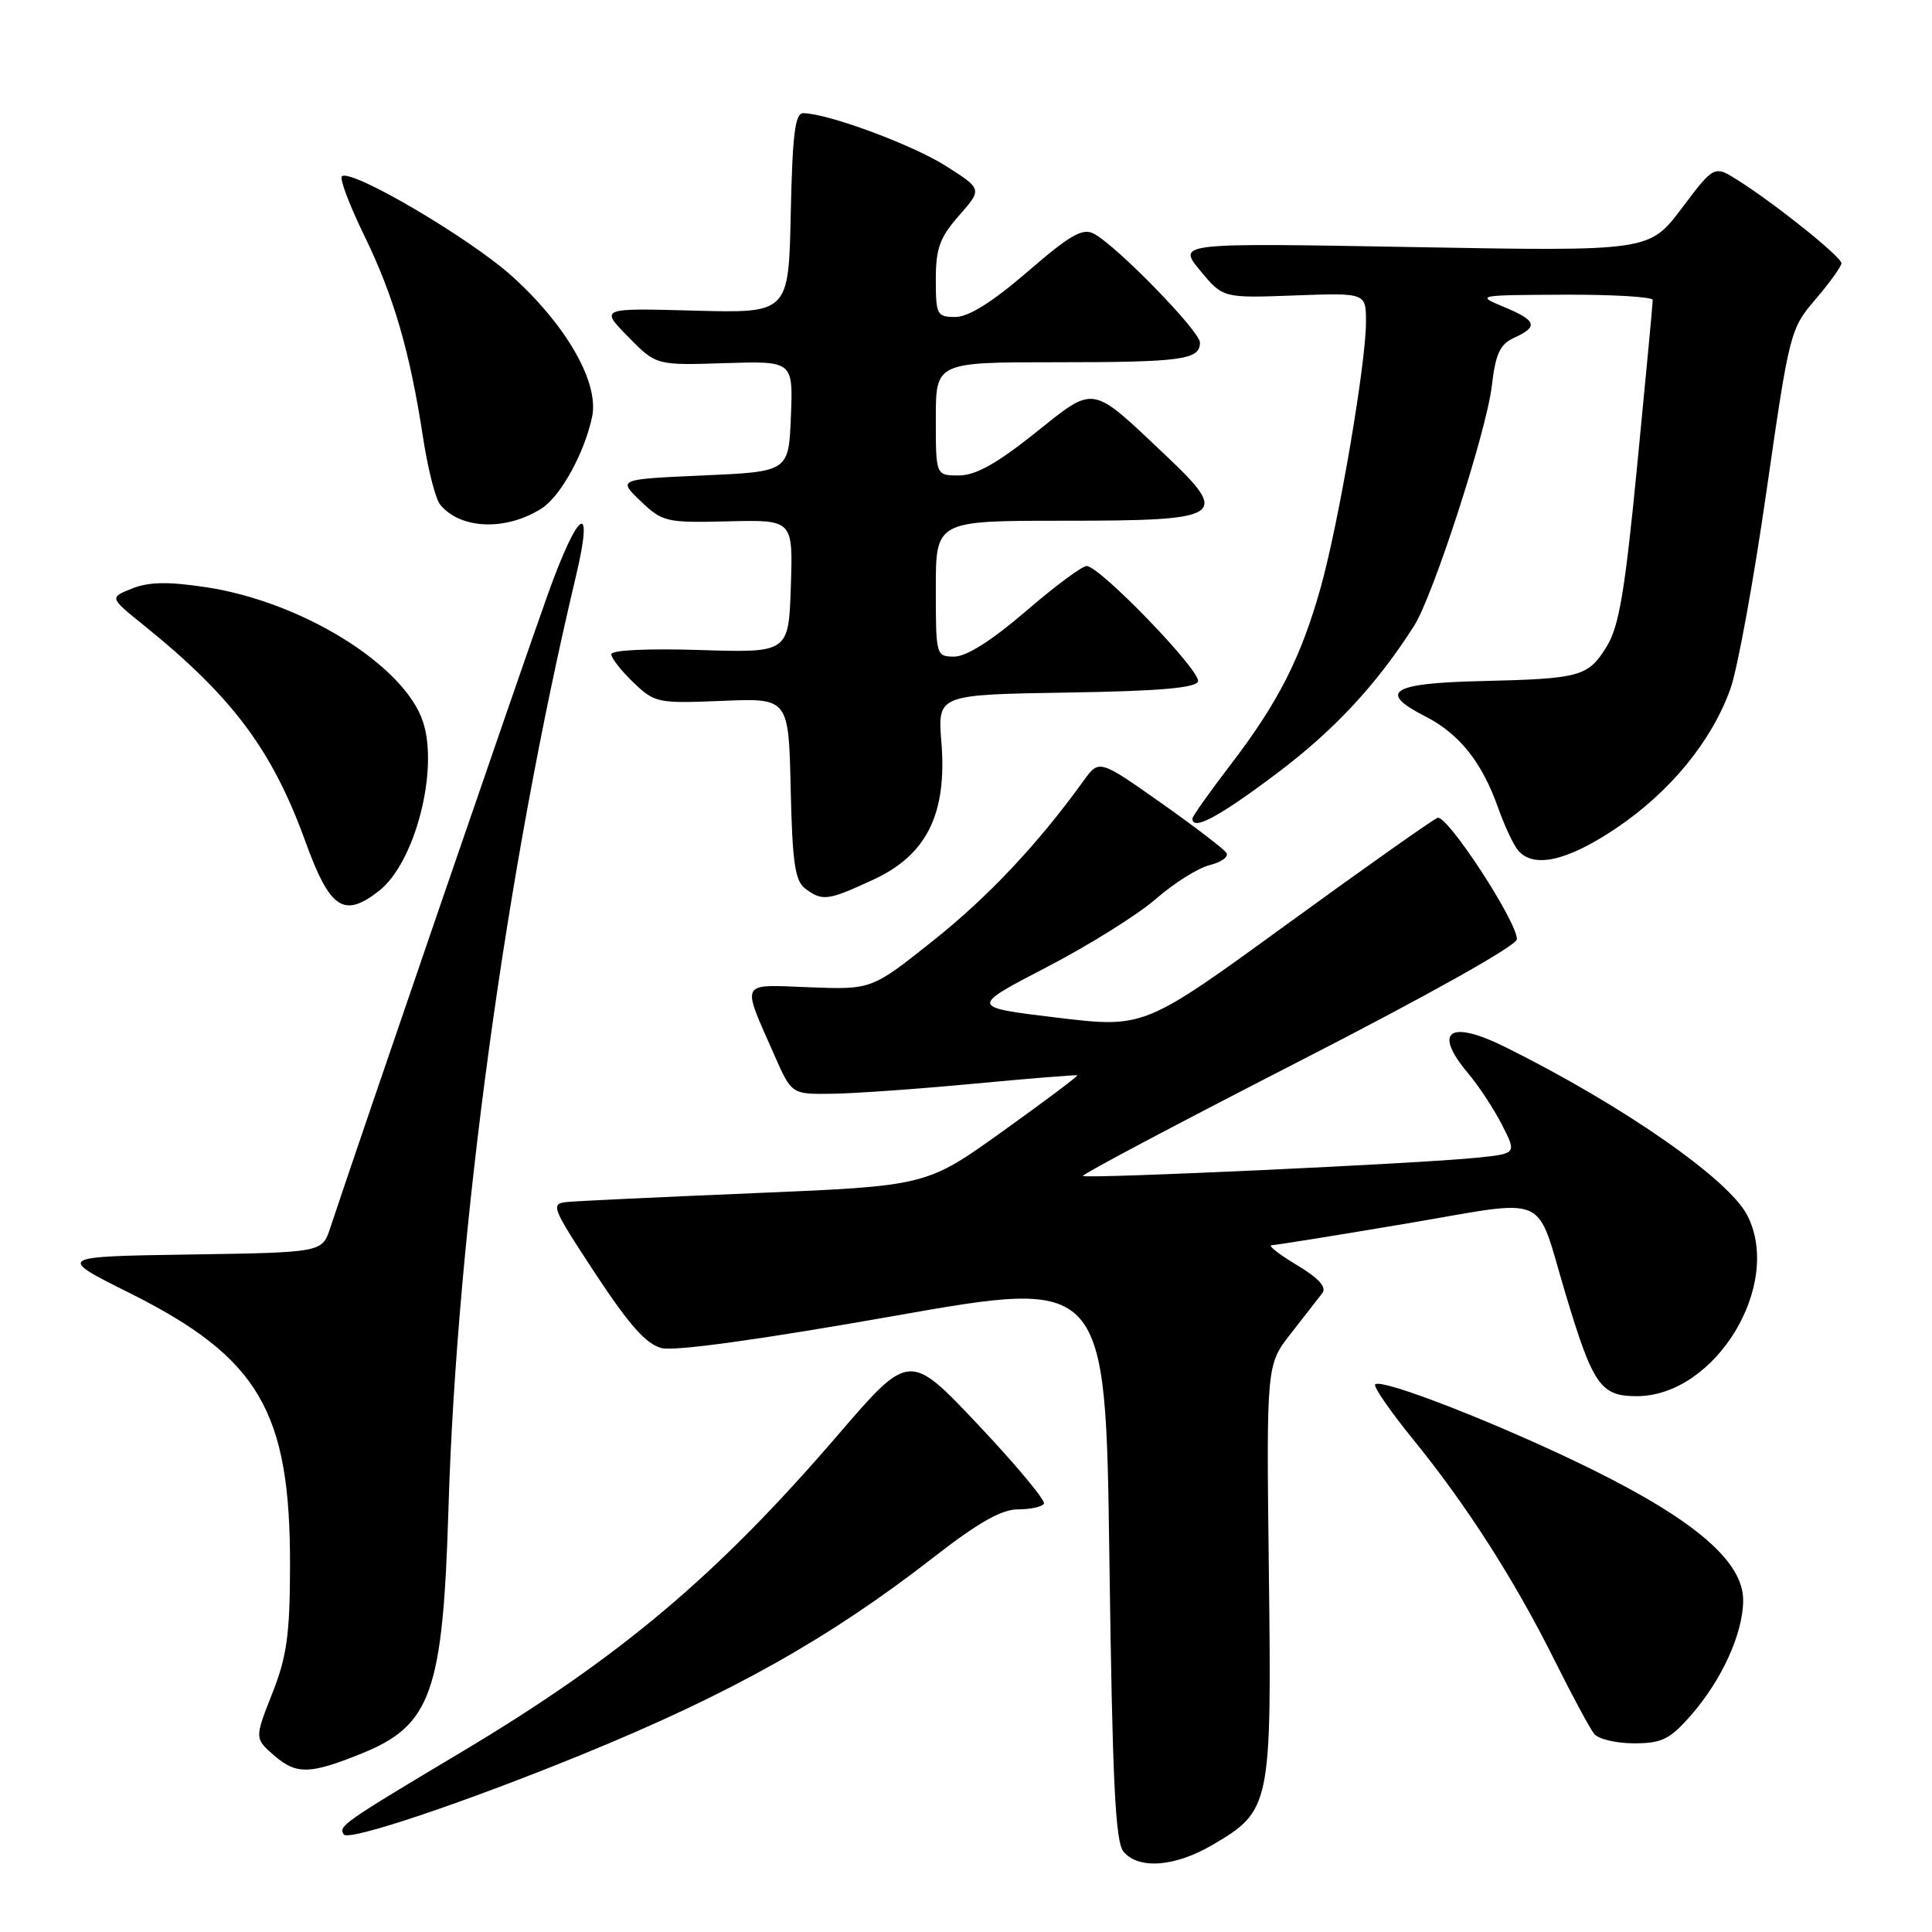 <?xml version="1.0" encoding="UTF-8" standalone="no"?>
<!DOCTYPE svg PUBLIC "-//W3C//DTD SVG 1.1//EN" "http://www.w3.org/Graphics/SVG/1.1/DTD/svg11.dtd" >
<svg xmlns="http://www.w3.org/2000/svg" xmlns:xlink="http://www.w3.org/1999/xlink" version="1.1" viewBox="0 0 256 256">
 <g >
 <path fill="currentColor"
d=" M 160.66 244.46 C 168.38 239.93 168.51 239.32 168.13 208.17 C 167.80 180.83 167.80 180.83 171.07 176.67 C 172.87 174.37 174.73 171.98 175.22 171.34 C 175.82 170.55 174.71 169.34 171.80 167.60 C 169.44 166.18 167.95 165.01 168.50 165.00 C 169.05 164.98 177.06 163.70 186.29 162.14 C 205.70 158.86 203.36 157.82 207.46 171.50 C 211.08 183.55 212.09 185.00 216.87 185.00 C 227.28 185.00 236.28 170.25 231.51 161.01 C 229.02 156.21 215.00 146.46 199.50 138.76 C 192.03 135.05 189.81 136.61 194.55 142.24 C 195.95 143.90 197.97 146.98 199.03 149.06 C 200.97 152.86 200.97 152.86 195.73 153.40 C 188.30 154.18 143.90 156.23 143.49 155.82 C 143.30 155.64 156.17 148.82 172.07 140.67 C 189.13 131.93 201.00 125.28 201.00 124.45 C 201.00 122.07 191.73 107.89 190.48 108.37 C 189.83 108.62 180.81 114.99 170.44 122.53 C 151.59 136.23 151.59 136.23 140.04 134.84 C 128.50 133.45 128.50 133.45 138.66 128.17 C 144.26 125.27 150.78 121.19 153.16 119.11 C 155.55 117.02 158.76 115.01 160.29 114.63 C 161.83 114.25 162.83 113.53 162.51 113.02 C 162.20 112.51 158.27 109.51 153.79 106.35 C 145.64 100.61 145.64 100.61 143.57 103.47 C 137.52 111.85 130.95 118.83 123.65 124.64 C 115.50 131.13 115.50 131.13 107.26 130.82 C 97.89 130.46 98.22 129.83 102.58 139.75 C 104.89 145.00 104.89 145.00 110.19 144.93 C 113.11 144.90 121.58 144.30 129.00 143.60 C 136.43 142.90 142.61 142.40 142.74 142.49 C 142.88 142.58 138.44 145.91 132.88 149.89 C 122.77 157.14 122.77 157.14 100.13 158.09 C 87.68 158.61 76.44 159.14 75.15 159.27 C 72.91 159.49 73.08 159.93 78.86 168.72 C 83.38 175.59 85.63 178.12 87.68 178.63 C 89.40 179.07 100.93 177.47 118.47 174.37 C 146.50 169.42 146.50 169.42 147.00 206.56 C 147.40 236.00 147.78 244.04 148.87 245.35 C 150.86 247.74 155.68 247.38 160.66 244.46 Z  M 77.18 232.46 C 96.84 224.43 109.91 217.09 123.68 206.37 C 129.59 201.77 132.70 200.00 134.87 200.00 C 136.53 200.00 138.08 199.66 138.33 199.25 C 138.57 198.84 134.66 194.14 129.63 188.81 C 120.50 179.13 120.50 179.13 111.00 190.17 C 95.00 208.78 82.13 219.62 61.20 232.12 C 45.35 241.59 44.85 241.95 45.54 243.07 C 46.13 244.03 61.36 238.92 77.18 232.46 Z  M 47.99 232.32 C 57.13 228.61 58.69 224.19 59.42 200.00 C 60.53 163.01 67.03 115.40 76.31 76.37 C 78.76 66.07 76.64 67.44 72.58 78.78 C 69.39 87.66 47.41 151.66 43.75 162.73 C 42.68 165.96 42.68 165.96 25.09 166.23 C 7.50 166.50 7.50 166.50 17.23 171.36 C 34.31 179.91 38.48 187.01 38.43 207.50 C 38.41 216.63 38.01 219.51 36.06 224.43 C 33.72 230.36 33.72 230.36 36.42 232.69 C 39.30 235.16 41.12 235.11 47.99 232.32 Z  M 224.03 227.32 C 228.14 222.64 230.95 216.47 230.98 212.08 C 231.01 206.96 224.69 201.49 210.88 194.67 C 199.06 188.84 183.09 182.58 182.22 183.44 C 181.95 183.72 184.21 186.99 187.24 190.72 C 194.32 199.42 200.65 209.30 205.99 220.00 C 208.32 224.68 210.68 229.06 211.24 229.75 C 211.79 230.44 214.17 231.00 216.52 231.00 C 220.19 231.00 221.25 230.48 224.03 227.32 Z  M 50.25 118.02 C 54.99 114.29 58.16 102.05 56.05 95.64 C 53.57 88.13 39.98 79.71 27.25 77.80 C 22.27 77.05 19.71 77.10 17.50 77.98 C 14.50 79.18 14.50 79.18 19.00 82.81 C 30.78 92.30 36.06 99.35 40.46 111.49 C 43.72 120.48 45.56 121.71 50.25 118.02 Z  M 115.80 116.52 C 122.83 113.24 125.50 107.81 124.74 98.35 C 124.23 92.05 124.23 92.05 141.28 91.77 C 153.56 91.58 158.45 91.16 158.74 90.29 C 159.18 88.95 145.72 75.00 143.98 75.00 C 143.38 75.00 139.75 77.70 135.92 81.00 C 131.46 84.84 128.06 87.00 126.47 87.00 C 124.03 87.00 124.00 86.91 124.00 78.00 C 124.00 69.00 124.00 69.00 140.88 69.00 C 162.29 69.00 163.08 68.49 154.45 60.33 C 144.41 50.84 145.19 50.97 137.10 57.42 C 132.05 61.45 129.26 63.00 127.05 63.00 C 124.00 63.00 124.00 63.00 124.00 55.50 C 124.00 48.00 124.00 48.00 139.92 48.00 C 156.62 48.00 159.00 47.67 159.00 45.39 C 159.00 43.89 148.00 32.60 144.95 30.97 C 143.46 30.17 141.83 31.10 136.16 36.00 C 131.51 40.01 128.35 42.00 126.60 42.00 C 124.15 42.00 124.00 41.72 124.00 37.03 C 124.00 32.92 124.52 31.47 127.08 28.56 C 130.16 25.06 130.16 25.06 125.33 21.99 C 120.87 19.16 109.61 15.00 106.42 15.00 C 105.35 15.00 105.00 17.85 104.78 28.25 C 104.50 41.50 104.50 41.50 92.00 41.16 C 79.50 40.82 79.50 40.82 83.22 44.61 C 86.94 48.41 86.94 48.41 96.01 48.12 C 105.09 47.83 105.09 47.83 104.80 55.17 C 104.50 62.50 104.50 62.50 93.18 63.00 C 81.86 63.50 81.86 63.50 84.88 66.39 C 87.79 69.17 88.26 69.28 96.49 69.08 C 105.08 68.87 105.08 68.87 104.79 77.69 C 104.50 86.50 104.50 86.50 92.75 86.13 C 85.86 85.91 81.00 86.14 81.00 86.69 C 81.00 87.20 82.32 88.89 83.93 90.43 C 86.76 93.14 87.15 93.22 95.68 92.87 C 104.50 92.50 104.50 92.50 104.77 104.50 C 104.99 114.33 105.34 116.73 106.71 117.75 C 108.98 119.45 109.70 119.35 115.80 116.52 Z  M 214.14 109.75 C 221.30 104.94 226.82 98.20 229.30 91.24 C 230.23 88.63 232.38 76.86 234.07 65.07 C 237.11 43.97 237.21 43.58 240.58 39.64 C 242.46 37.44 244.00 35.30 244.00 34.88 C 244.00 34.04 235.30 27.06 230.32 23.91 C 227.14 21.89 227.14 21.89 222.84 27.60 C 218.53 33.30 218.53 33.30 187.27 32.74 C 156.00 32.18 156.00 32.18 159.02 35.84 C 162.04 39.50 162.04 39.50 171.52 39.15 C 181.00 38.80 181.00 38.80 181.00 42.65 C 181.00 48.16 177.41 69.21 175.00 77.84 C 172.39 87.15 169.37 93.09 163.04 101.35 C 160.27 104.97 158.00 108.17 158.00 108.46 C 158.00 110.13 161.45 108.29 169.08 102.56 C 176.76 96.80 182.44 90.69 187.39 82.90 C 189.92 78.91 196.96 57.17 197.67 51.16 C 198.17 46.86 198.75 45.61 200.65 44.75 C 203.89 43.27 203.61 42.47 199.25 40.66 C 195.55 39.12 195.66 39.10 207.25 39.05 C 213.71 39.02 219.00 39.34 219.00 39.75 C 219.00 40.16 218.08 49.92 216.96 61.44 C 215.31 78.41 214.54 83.01 212.88 85.69 C 210.42 89.67 209.43 89.94 196.08 90.25 C 184.33 90.53 182.52 91.70 188.85 94.92 C 193.39 97.24 196.38 101.00 198.53 107.10 C 199.36 109.42 200.53 111.93 201.14 112.66 C 203.17 115.11 207.66 114.11 214.14 109.75 Z  M 71.74 67.39 C 74.26 65.79 77.41 60.11 78.45 55.27 C 79.43 50.77 75.13 43.19 67.88 36.63 C 62.28 31.56 46.42 22.25 45.30 23.37 C 44.98 23.69 46.32 27.22 48.27 31.22 C 52.17 39.23 54.32 46.60 56.06 58.00 C 56.69 62.12 57.71 66.11 58.32 66.86 C 60.99 70.14 67.02 70.38 71.74 67.39 Z "/>
</g>
</svg>
